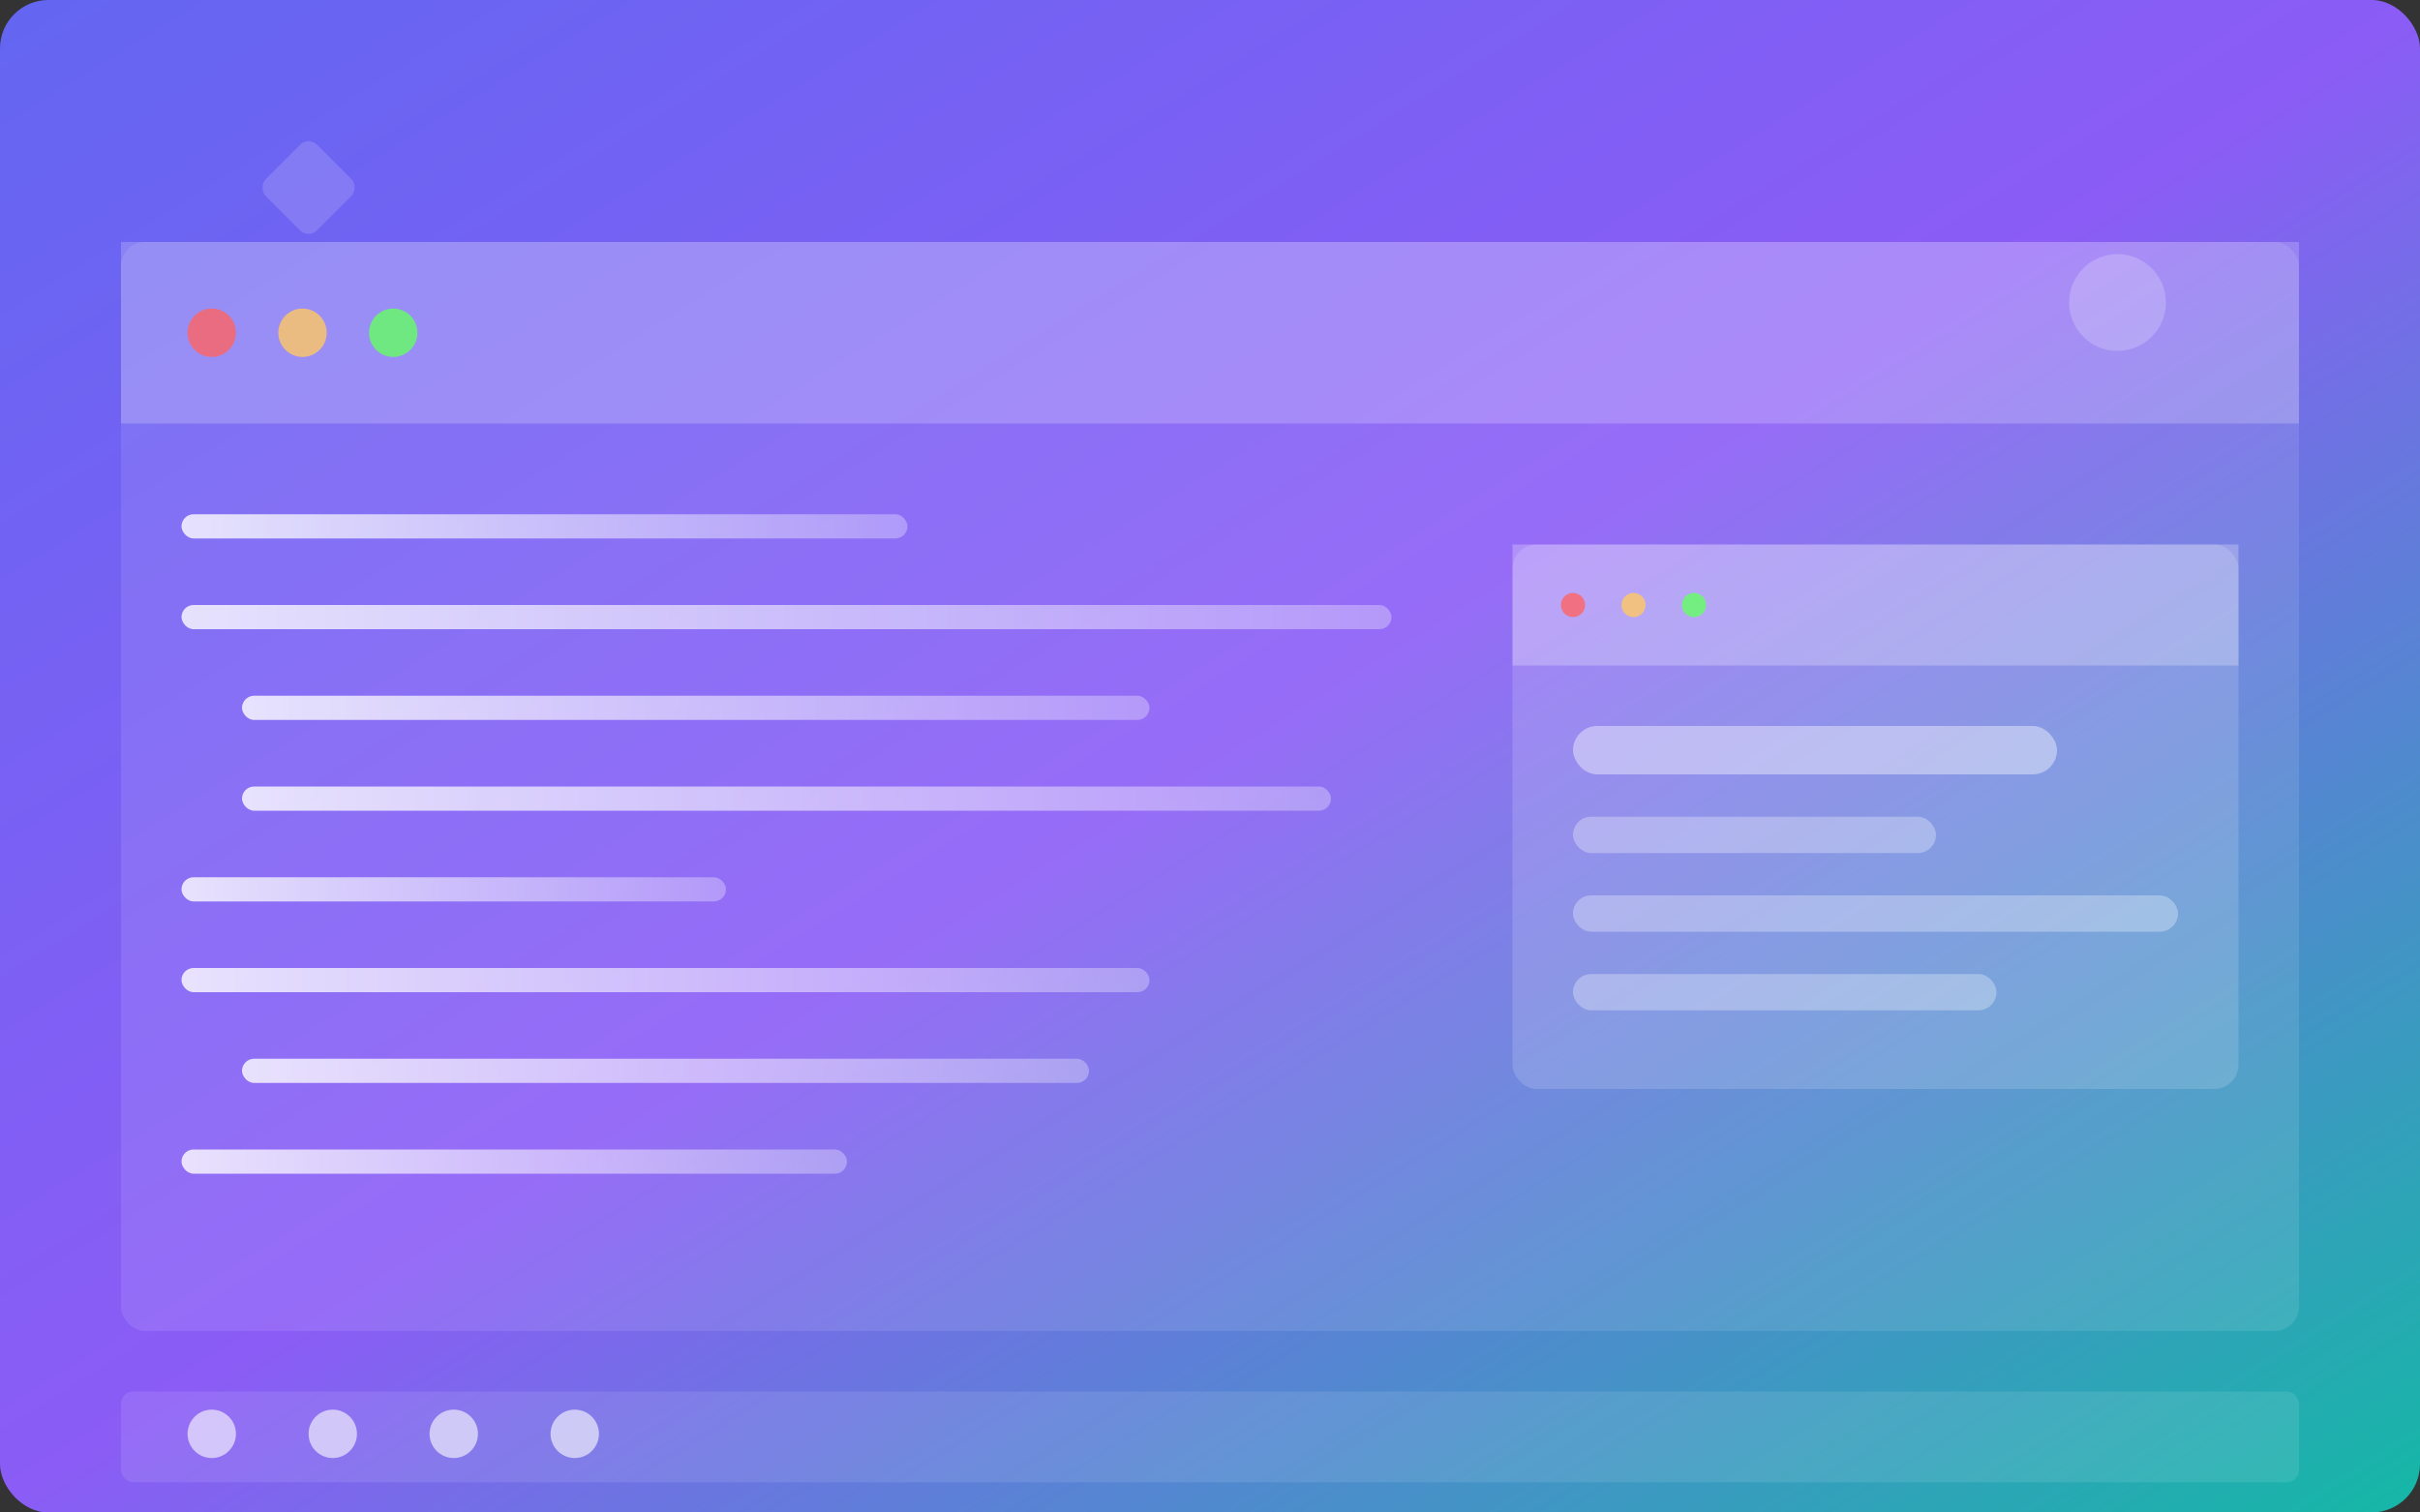 <svg width="400" height="250" viewBox="0 0 400 250" fill="none" xmlns="http://www.w3.org/2000/svg">
  <rect x="0" y="0" width="400" height="250" fill="#333333" stroke="none"/>
  <defs>
    <linearGradient id="project-bg" x1="0%" y1="0%" x2="100%" y2="100%">
      <stop offset="0%" style="stop-color:#6366f1;stop-opacity:1" />
      <stop offset="50%" style="stop-color:#8b5cf6;stop-opacity:1" />
      <stop offset="100%" style="stop-color:#14b8a6;stop-opacity:1" />
    </linearGradient>
    <linearGradient id="code-lines" x1="0%" y1="0%" x2="100%" y2="0%">
      <stop offset="0%" style="stop-color:rgba(255,255,255,0.8);stop-opacity:1" />
      <stop offset="100%" style="stop-color:rgba(255,255,255,0.3);stop-opacity:1" />
    </linearGradient>
  </defs>
  
  <!-- Background -->
  <rect width="400" height="250" fill="url(#project-bg)" rx="8"/>
  
  <!-- Code editor mockup -->
  <rect x="20" y="40" width="360" height="180" fill="rgba(255,255,255,0.1)" rx="4"/>
  
  <!-- Header bar -->
  <rect x="20" y="40" width="360" height="30" fill="rgba(255,255,255,0.2)" rx="4 4 0 0"/>
  <circle cx="35" cy="55" r="4" fill="rgba(255,100,100,0.8)"/>
  <circle cx="50" cy="55" r="4" fill="rgba(255,200,100,0.8)"/>
  <circle cx="65" cy="55" r="4" fill="rgba(100,255,100,0.8)"/>
  
  <!-- Code lines -->
  <rect x="30" y="85" width="120" height="4" fill="url(#code-lines)" rx="2"/>
  <rect x="30" y="100" width="200" height="4" fill="url(#code-lines)" rx="2"/>
  <rect x="40" y="115" width="150" height="4" fill="url(#code-lines)" rx="2"/>
  <rect x="40" y="130" width="180" height="4" fill="url(#code-lines)" rx="2"/>
  <rect x="30" y="145" width="90" height="4" fill="url(#code-lines)" rx="2"/>
  <rect x="30" y="160" width="160" height="4" fill="url(#code-lines)" rx="2"/>
  <rect x="40" y="175" width="140" height="4" fill="url(#code-lines)" rx="2"/>
  <rect x="30" y="190" width="110" height="4" fill="url(#code-lines)" rx="2"/>
  
  <!-- Browser window mockup -->
  <rect x="250" y="90" width="120" height="90" fill="rgba(255,255,255,0.15)" rx="4"/>
  <rect x="250" y="90" width="120" height="20" fill="rgba(255,255,255,0.25)" rx="4 4 0 0"/>
  <circle cx="260" cy="100" r="2" fill="rgba(255,100,100,0.8)"/>
  <circle cx="270" cy="100" r="2" fill="rgba(255,200,100,0.8)"/>
  <circle cx="280" cy="100" r="2" fill="rgba(100,255,100,0.8)"/>
  
  <!-- UI elements -->
  <rect x="260" y="120" width="80" height="8" fill="rgba(255,255,255,0.4)" rx="4"/>
  <rect x="260" y="135" width="60" height="6" fill="rgba(255,255,255,0.3)" rx="3"/>
  <rect x="260" y="148" width="100" height="6" fill="rgba(255,255,255,0.3)" rx="3"/>
  <rect x="260" y="161" width="70" height="6" fill="rgba(255,255,255,0.3)" rx="3"/>
  
  <!-- Floating elements -->
  <circle cx="350" cy="50" r="8" fill="rgba(255,255,255,0.2)">
    <animate attributeName="cy" values="50;45;50" dur="3s" repeatCount="indefinite"/>
  </circle>
  <rect x="45" y="25" width="12" height="12" fill="rgba(255,255,255,0.15)" rx="2" transform="rotate(45 51 31)">
    <animateTransform attributeName="transform" type="rotate" values="45 51 31;225 51 31;45 51 31" dur="4s" repeatCount="indefinite"/>
  </rect>
  
  <!-- Tech stack icons area -->
  <rect x="20" y="230" width="360" height="15" fill="rgba(255,255,255,0.1)" rx="2"/>
  <circle cx="35" cy="237" r="4" fill="rgba(255,255,255,0.6)"/>
  <circle cx="55" cy="237" r="4" fill="rgba(255,255,255,0.6)"/>
  <circle cx="75" cy="237" r="4" fill="rgba(255,255,255,0.6)"/>
  <circle cx="95" cy="237" r="4" fill="rgba(255,255,255,0.6)"/>
</svg>
